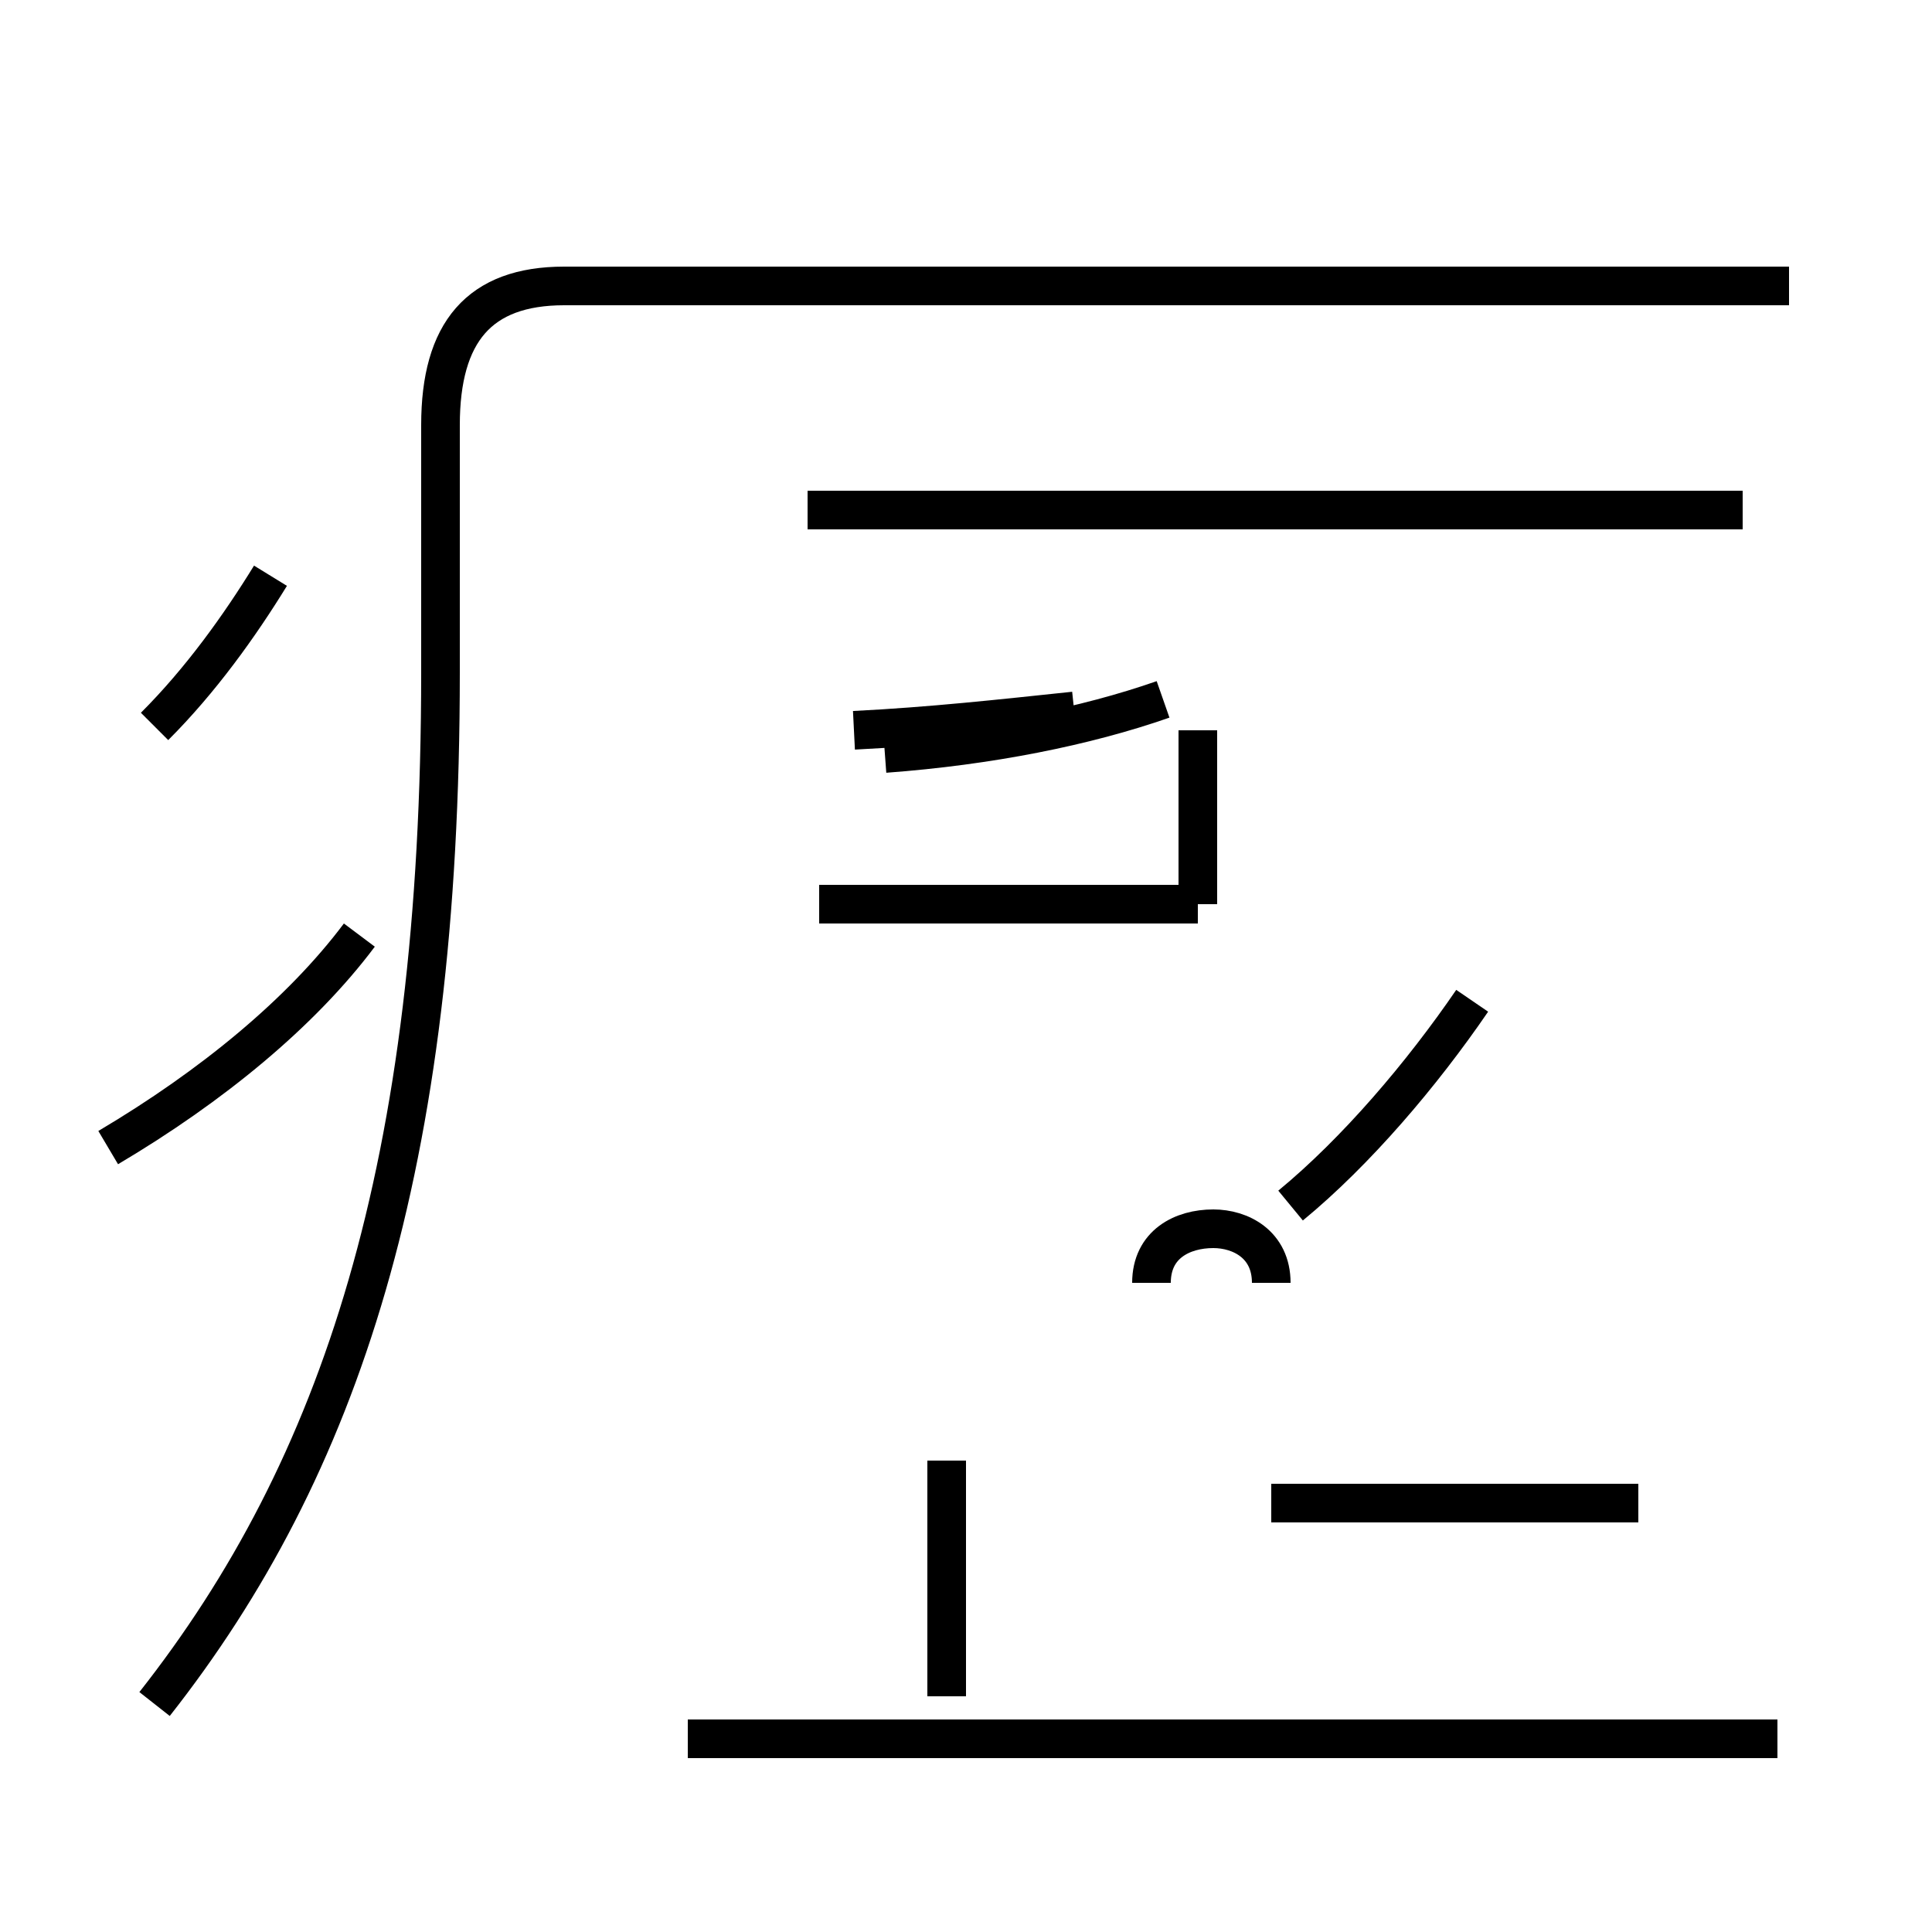 <?xml version='1.0' encoding='utf8'?>
<svg viewBox="0.0 -44.0 50.0 50.0" version="1.1" xmlns="http://www.w3.org/2000/svg">
<rect x="0.0" y="-44.0" width="50.0" height="50.0" fill="#808080" stroke="none"/>
<rect x="-1000" y="-1000" width="2000" height="2000" stroke="white" fill="white"/>
<g style="fill:none; stroke:#000000;  stroke-width:1">
<path d="M 2.8 14.3 C 5.5 15.9 7.8 17.8 9.3 19.8 M 4.0 25.2 C 5.2 26.4 6.2 27.8 7.0 29.1 M 4.0 -0.1 C 8.8 6.0 11.4 13.8 11.4 26.6 L 11.4 33.0 C 11.4 35.4 12.4 36.6 14.6 36.6 L 46.3 36.6 M 22.1 25.1 C 24.1 25.2 25.9 25.4 27.8 25.6 M 30.1 25.9 C 28.1 25.2 25.6 24.7 22.9 24.5 M 31.0 20.6 L 31.0 25.1 M 33.4 12.8 C 35.1 14.2 36.8 16.2 38.1 18.1 M 45.1 30.8 L 20.9 30.8 M 44.9 30.8 L 20.9 30.8 M 21.2 20.6 L 31.0 20.6 M 32.9 10.8 L 32.9 10.8 C 32.9 11.8 32.1 12.2 31.4 12.2 C 30.6 12.2 29.8 11.8 29.8 10.8 L 29.8 10.8 M 42.4 5.1 L 32.9 5.1 M 42.4 -1.0 L 32.9 -1.0 M 46.0 -1.0 L 17.8 -1.0 M 24.5 6.2 L 24.5 0.1 M 42.4 5.1 L 32.9 5.1" transform="scale(1, -1)" />
</g>
</svg>